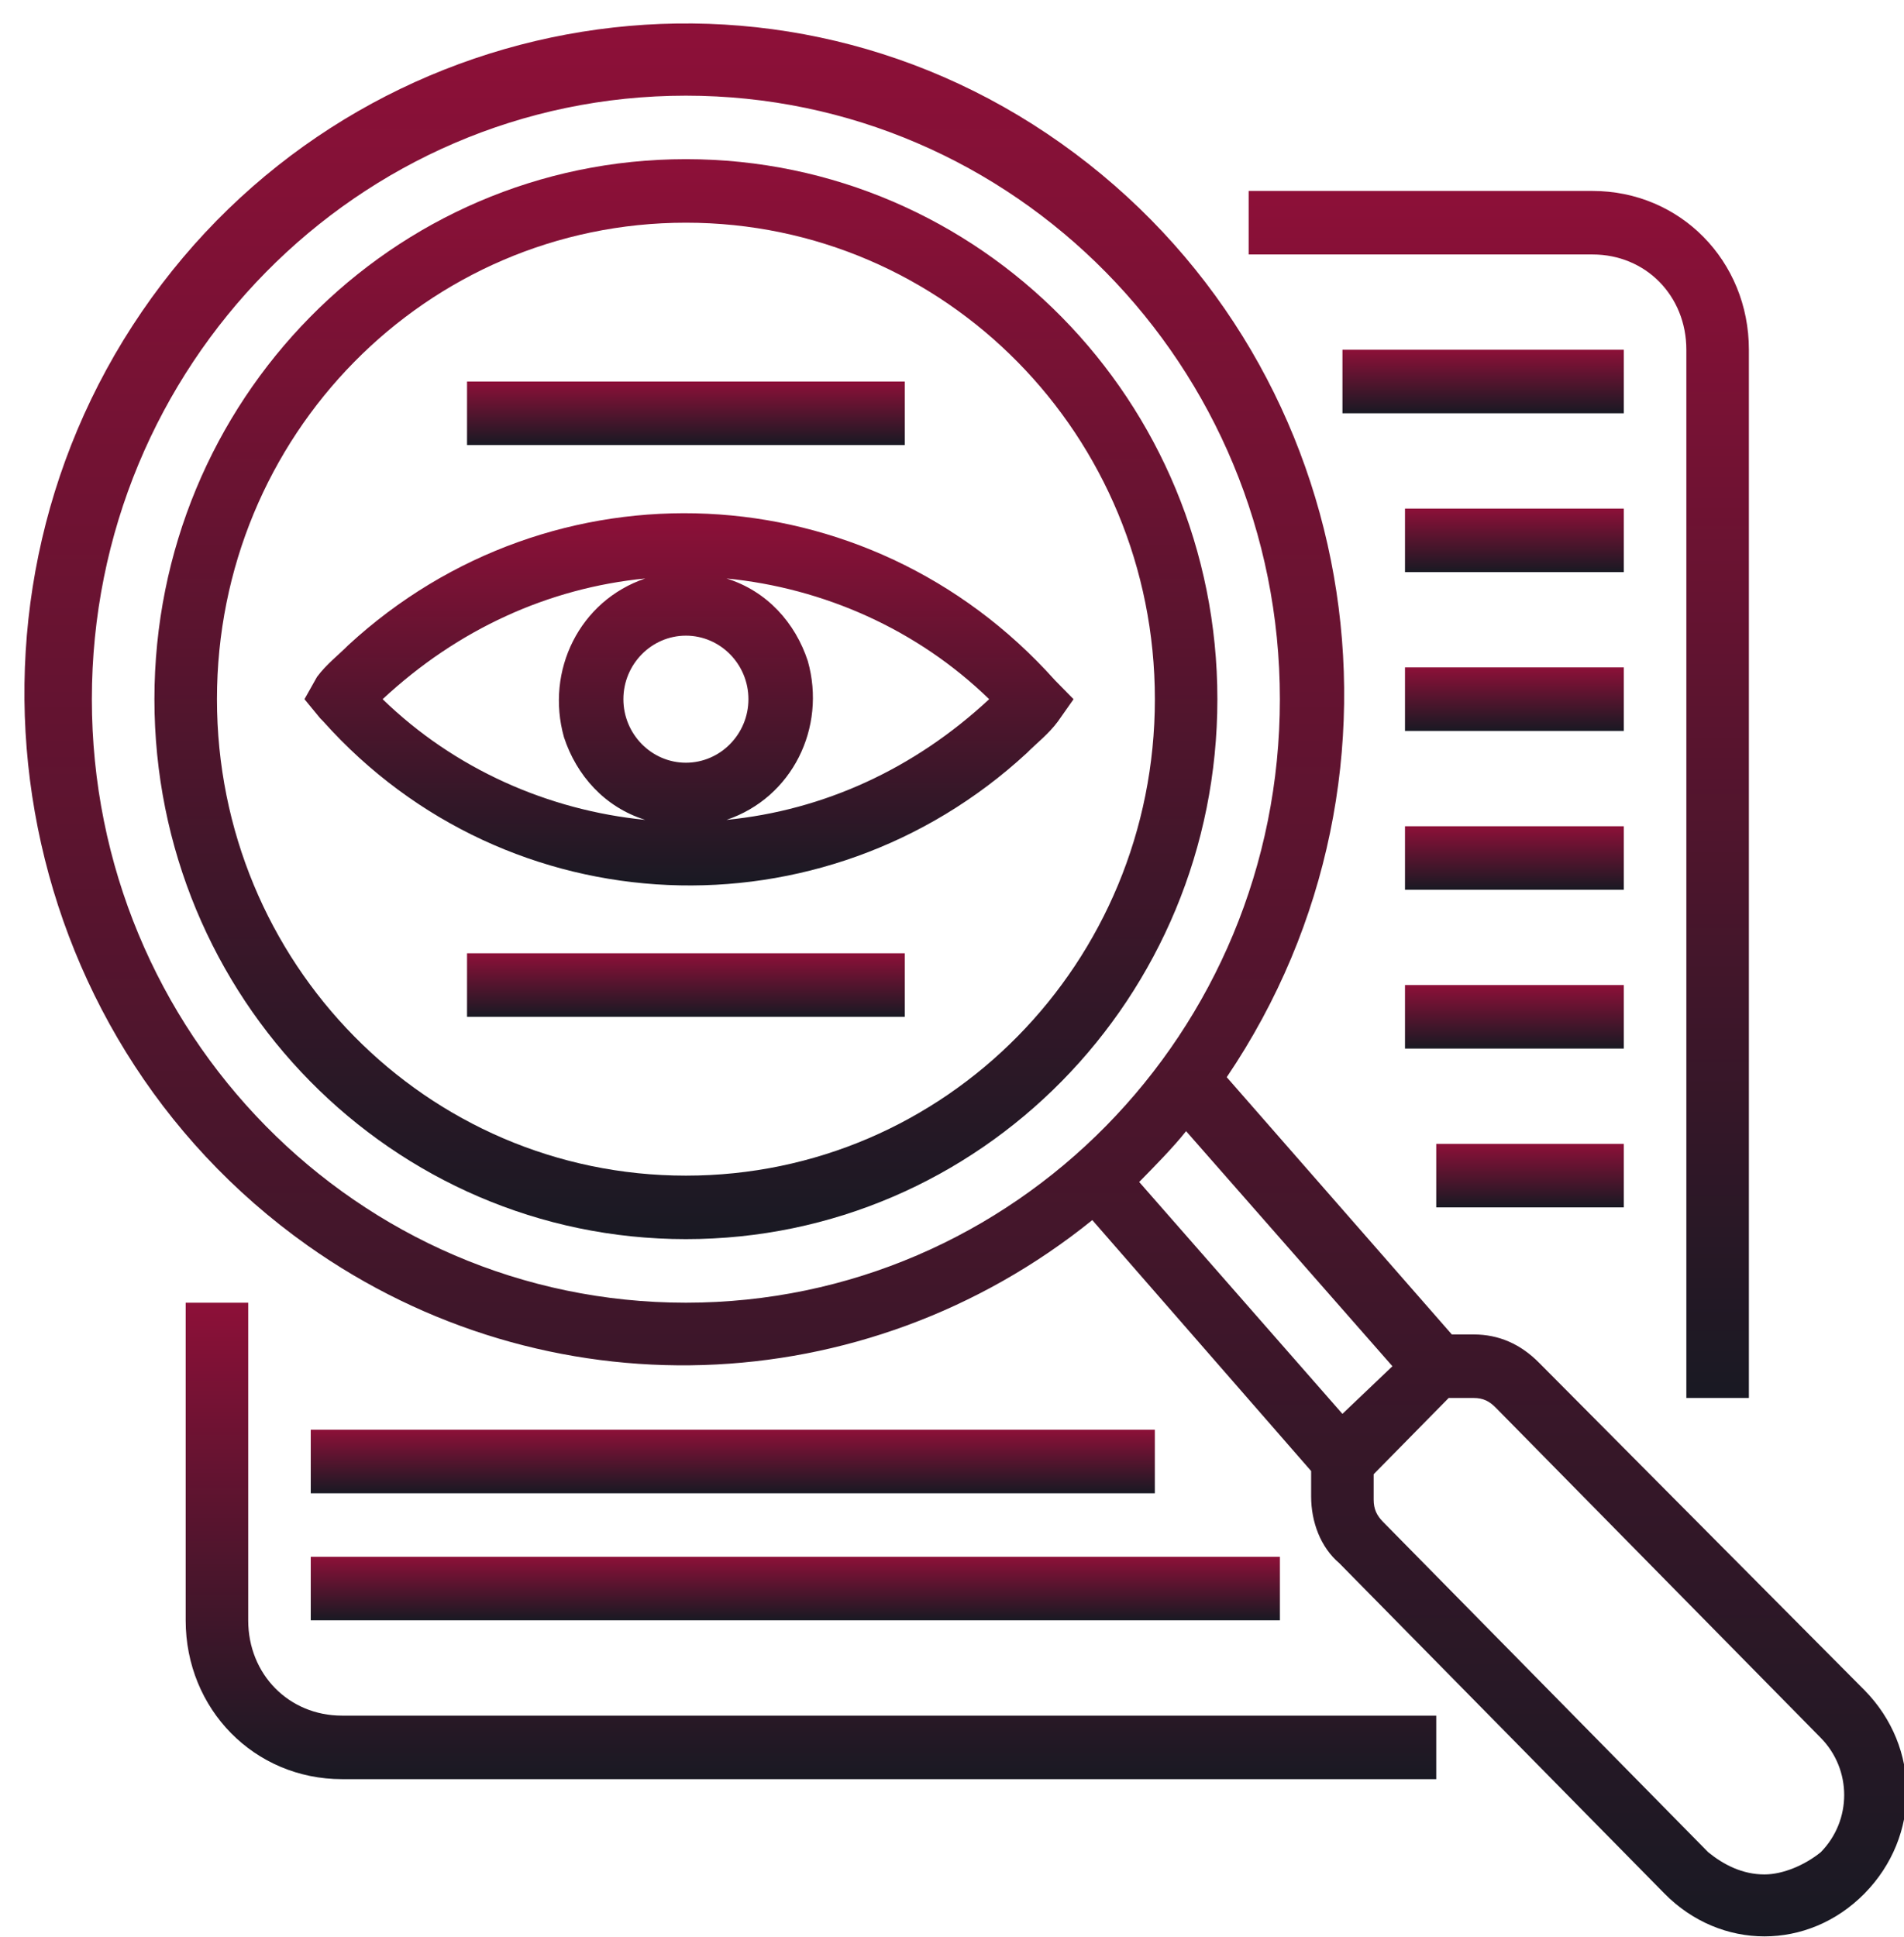 <svg width="58" height="59" viewBox="0 0 58 59" fill="none" xmlns="http://www.w3.org/2000/svg">
<g id="fi_1355174" clip-path="url(#clip0_1163_4190)">
<path id="Vector" d="M32.132 20.715C26.418 14.33 16.799 13.943 10.609 19.651C10.323 19.941 9.942 20.231 9.656 20.618L9.275 21.296L9.752 21.876L9.847 21.973C15.466 28.261 25.085 28.649 31.275 22.94C31.561 22.65 31.941 22.36 32.227 21.973L32.703 21.296L32.132 20.715ZM18.99 21.296C18.99 20.231 19.847 19.361 20.894 19.361C21.942 19.361 22.799 20.231 22.799 21.296C22.799 22.36 21.942 23.231 20.894 23.231C19.847 23.231 18.99 22.36 18.99 21.296ZM19.656 17.619C17.656 18.296 16.609 20.425 17.18 22.456C17.561 23.617 18.418 24.585 19.656 24.972C16.704 24.682 13.847 23.424 11.656 21.296C13.942 19.167 16.704 17.91 19.656 17.619ZM22.132 24.972C24.132 24.295 25.18 22.166 24.608 20.134C24.228 18.974 23.37 18.006 22.132 17.619C25.085 17.91 27.942 19.167 30.132 21.296C27.846 23.424 25.085 24.682 22.132 24.972Z" fill="url(#paint0_linear_1163_4190)"/>
<path id="Vector_2" d="M20.894 4.848C11.942 4.848 4.704 12.201 4.704 21.296C4.704 30.39 11.942 37.742 20.894 37.742C29.846 37.742 37.084 30.39 37.084 21.296C37.084 12.201 29.846 4.848 20.894 4.848ZM20.894 35.808C12.989 35.808 6.609 29.325 6.609 21.296C6.609 13.265 12.989 6.783 20.894 6.783C28.799 6.783 35.18 13.265 35.18 21.296C35.18 29.325 28.799 35.808 20.894 35.808Z" fill="url(#paint1_linear_1163_4190)"/>
<path id="Vector_3" d="M53.275 42.58V10.653C53.275 7.944 51.179 5.816 48.513 5.816H38.037V7.751H48.513C50.132 7.751 51.37 9.008 51.37 10.653V42.58H53.275Z" fill="url(#paint2_linear_1163_4190)"/>
<path id="Vector_4" d="M5.656 39.678V49.352C5.656 52.061 7.751 54.19 10.418 54.19H43.751V52.255H10.418C8.799 52.255 7.561 50.997 7.561 49.352V39.678H5.656Z" fill="url(#paint3_linear_1163_4190)"/>
<path id="Vector_5" d="M40.894 10.653H49.465V12.588H40.894V10.653Z" fill="url(#paint4_linear_1163_4190)"/>
<path id="Vector_6" d="M42.799 15.491H49.465V17.426H42.799V15.491Z" fill="url(#paint5_linear_1163_4190)"/>
<path id="Vector_7" d="M42.799 20.328H49.465V22.263H42.799V20.328Z" fill="url(#paint6_linear_1163_4190)"/>
<path id="Vector_8" d="M42.799 25.166H49.465V27.101H42.799V25.166Z" fill="url(#paint7_linear_1163_4190)"/>
<path id="Vector_9" d="M42.799 30.003H49.465V31.938H42.799V30.003Z" fill="url(#paint8_linear_1163_4190)"/>
<path id="Vector_10" d="M43.751 34.84H49.465V36.775H43.751V34.84Z" fill="url(#paint9_linear_1163_4190)"/>
<path id="Vector_11" d="M9.466 43.548H35.179V45.483H9.466V43.548Z" fill="url(#paint10_linear_1163_4190)"/>
<path id="Vector_12" d="M9.466 47.417H38.989V49.352H9.466V47.417Z" fill="url(#paint11_linear_1163_4190)"/>
<path id="Vector_13" d="M14.227 29.035H27.561V30.97H14.227V29.035Z" fill="url(#paint12_linear_1163_4190)"/>
<path id="Vector_14" d="M14.227 11.621H27.561V13.556H14.227V11.621Z" fill="url(#paint13_linear_1163_4190)"/>
<path id="Vector_15" d="M46.892 41.516C46.321 40.935 45.654 40.645 44.892 40.645H44.226L37.369 32.809C43.654 23.521 41.464 10.847 32.321 4.365C23.179 -2.117 10.607 0.301 4.322 9.492C-1.964 18.683 0.227 31.454 9.369 37.936C16.608 43.064 26.321 42.773 33.274 37.162L39.94 44.805V45.579C39.94 46.353 40.226 47.127 40.797 47.611L50.702 57.673C52.416 59.414 55.083 59.414 56.797 57.673C58.511 55.931 58.511 53.222 56.797 51.481L46.892 41.516ZM2.798 21.296C2.798 11.137 10.893 2.914 20.893 2.914C30.893 2.914 38.988 11.137 38.988 21.296C38.988 31.454 30.893 39.678 20.893 39.678C10.893 39.678 2.798 31.454 2.798 21.296ZM34.702 36.001C35.178 35.517 35.749 34.937 36.131 34.453L42.416 41.613L40.893 43.064L34.702 36.001ZM53.749 57.092C53.083 57.092 52.511 56.802 52.035 56.415L42.13 46.353C41.94 46.16 41.845 45.966 41.845 45.676V44.902L44.13 42.58H44.892C45.178 42.58 45.368 42.677 45.559 42.87L55.464 52.932C56.416 53.899 56.416 55.447 55.464 56.415C54.987 56.802 54.321 57.092 53.749 57.092Z" fill="url(#paint14_linear_1163_4190)"/>
</g>
<defs>
<linearGradient id="paint0_linear_1163_4190" x1="20.989" y1="15.632" x2="20.989" y2="26.97" gradientUnits="userSpaceOnUse">
<stop stop-color="#8D1038"/>
<stop offset="1" stop-color="#191923"/>
</linearGradient>
<linearGradient id="paint1_linear_1163_4190" x1="20.894" y1="4.848" x2="20.894" y2="37.742" gradientUnits="userSpaceOnUse">
<stop stop-color="#8D1038"/>
<stop offset="1" stop-color="#191923"/>
</linearGradient>
<linearGradient id="paint2_linear_1163_4190" x1="45.656" y1="5.816" x2="45.656" y2="42.58" gradientUnits="userSpaceOnUse">
<stop stop-color="#8D1038"/>
<stop offset="1" stop-color="#191923"/>
</linearGradient>
<linearGradient id="paint3_linear_1163_4190" x1="24.703" y1="39.678" x2="24.703" y2="54.19" gradientUnits="userSpaceOnUse">
<stop stop-color="#8D1038"/>
<stop offset="1" stop-color="#191923"/>
</linearGradient>
<linearGradient id="paint4_linear_1163_4190" x1="45.179" y1="10.653" x2="45.179" y2="12.588" gradientUnits="userSpaceOnUse">
<stop stop-color="#8D1038"/>
<stop offset="1" stop-color="#191923"/>
</linearGradient>
<linearGradient id="paint5_linear_1163_4190" x1="46.132" y1="15.491" x2="46.132" y2="17.426" gradientUnits="userSpaceOnUse">
<stop stop-color="#8D1038"/>
<stop offset="1" stop-color="#191923"/>
</linearGradient>
<linearGradient id="paint6_linear_1163_4190" x1="46.132" y1="20.328" x2="46.132" y2="22.263" gradientUnits="userSpaceOnUse">
<stop stop-color="#8D1038"/>
<stop offset="1" stop-color="#191923"/>
</linearGradient>
<linearGradient id="paint7_linear_1163_4190" x1="46.132" y1="25.166" x2="46.132" y2="27.101" gradientUnits="userSpaceOnUse">
<stop stop-color="#8D1038"/>
<stop offset="1" stop-color="#191923"/>
</linearGradient>
<linearGradient id="paint8_linear_1163_4190" x1="46.132" y1="30.003" x2="46.132" y2="31.938" gradientUnits="userSpaceOnUse">
<stop stop-color="#8D1038"/>
<stop offset="1" stop-color="#191923"/>
</linearGradient>
<linearGradient id="paint9_linear_1163_4190" x1="46.608" y1="34.84" x2="46.608" y2="36.775" gradientUnits="userSpaceOnUse">
<stop stop-color="#8D1038"/>
<stop offset="1" stop-color="#191923"/>
</linearGradient>
<linearGradient id="paint10_linear_1163_4190" x1="22.323" y1="43.548" x2="22.323" y2="45.483" gradientUnits="userSpaceOnUse">
<stop stop-color="#8D1038"/>
<stop offset="1" stop-color="#191923"/>
</linearGradient>
<linearGradient id="paint11_linear_1163_4190" x1="24.227" y1="47.417" x2="24.227" y2="49.352" gradientUnits="userSpaceOnUse">
<stop stop-color="#8D1038"/>
<stop offset="1" stop-color="#191923"/>
</linearGradient>
<linearGradient id="paint12_linear_1163_4190" x1="20.894" y1="29.035" x2="20.894" y2="30.97" gradientUnits="userSpaceOnUse">
<stop stop-color="#8D1038"/>
<stop offset="1" stop-color="#191923"/>
</linearGradient>
<linearGradient id="paint13_linear_1163_4190" x1="20.894" y1="11.621" x2="20.894" y2="13.556" gradientUnits="userSpaceOnUse">
<stop stop-color="#8D1038"/>
<stop offset="1" stop-color="#191923"/>
</linearGradient>
<linearGradient id="paint14_linear_1163_4190" x1="29.413" y1="0.714" x2="29.413" y2="58.979" gradientUnits="userSpaceOnUse">
<stop stop-color="#8D1038"/>
<stop offset="1" stop-color="#191923"/>
</linearGradient>
<clipPath id="clip0_1163_4190">
<rect width="57.354" height="58.265" fill="white" transform="translate(0.651 0.714)"/>
</clipPath>
</defs>
</svg>

